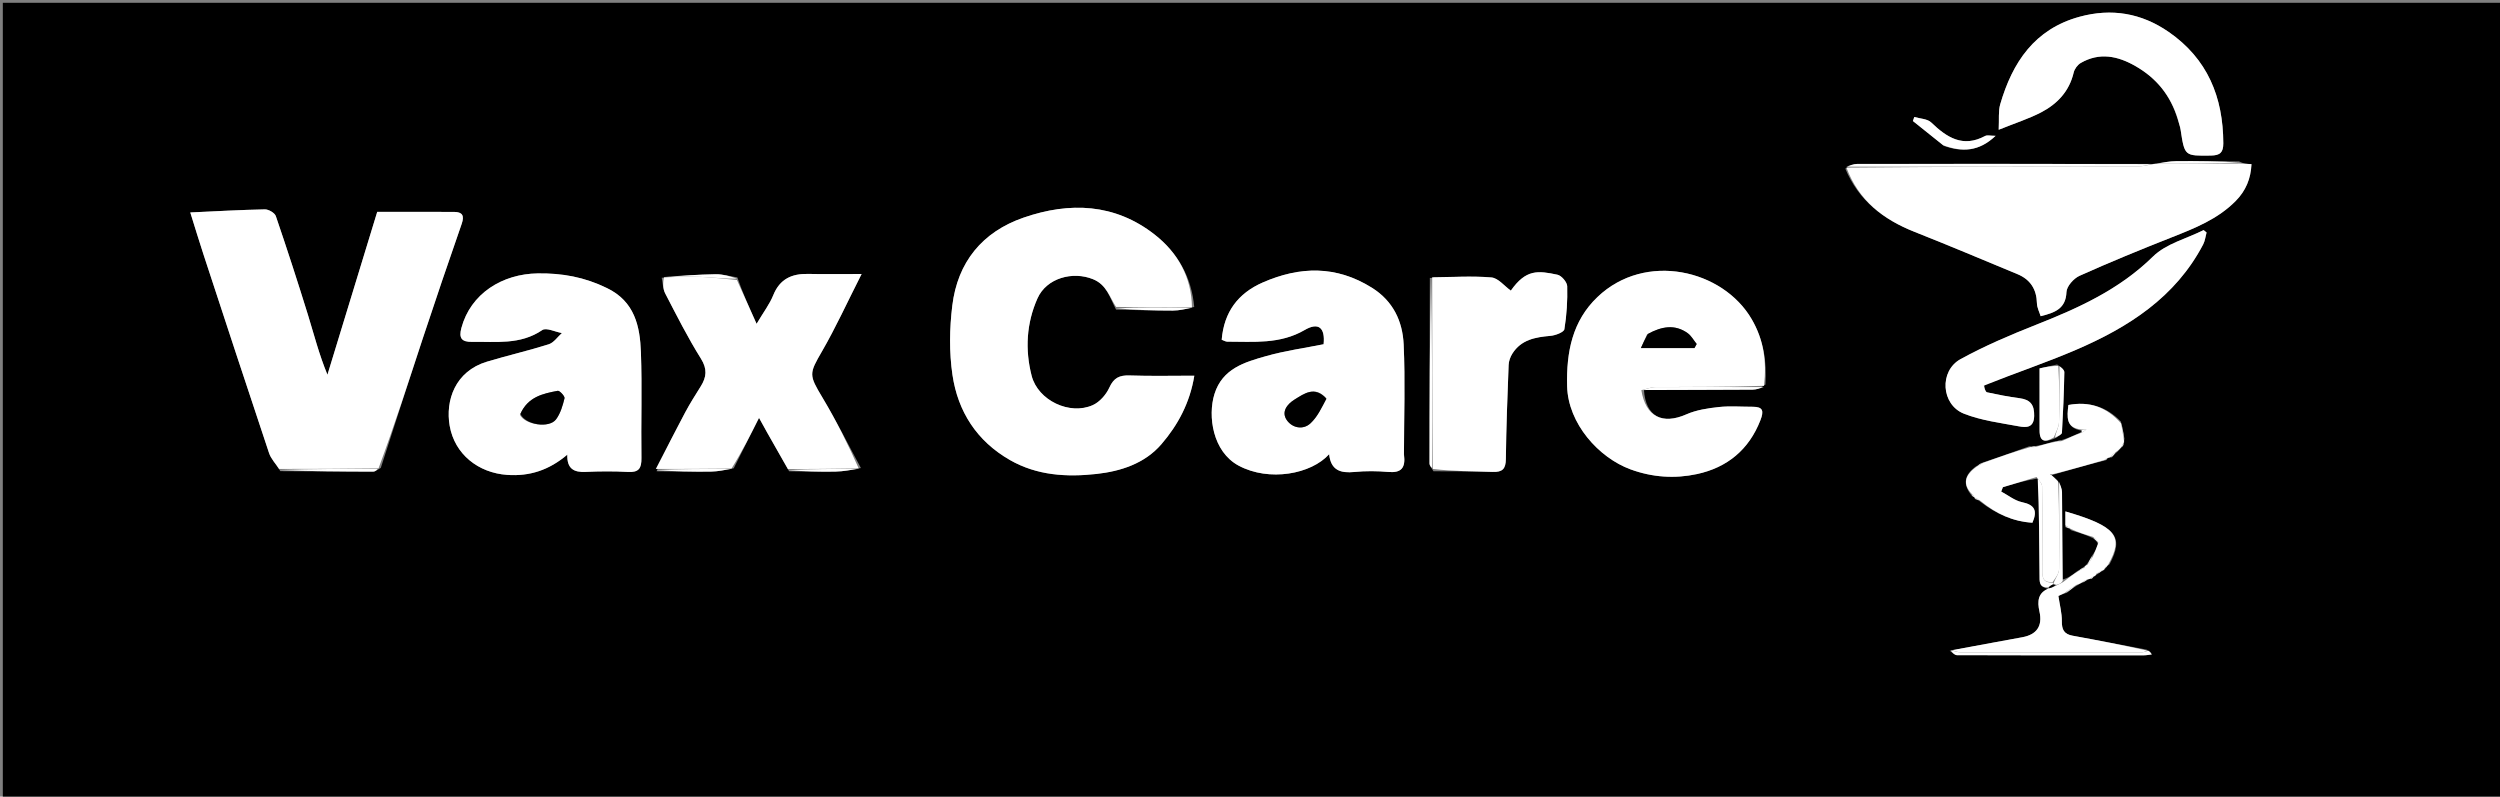 <svg version="1.1" id="Layer_1" xmlns="http://www.w3.org/2000/svg" xmlns:xlink="http://www.w3.org/1999/xlink" x="0px" y="0px"
	 width="100%" viewBox="0 0 885 282" enable-background="new 0 0 885 282" xml:space="preserve">
<rect x="0" y="0" width="885" height="282" fill="#808080" stroke="none"/>
<path fill="#00000000" opacity="1" stroke="none" 
	d="
M587,283 
	C391.333,283 196.167,283 1,283 
	C1,189 1,95 1,1 
	C296,1 591,1 886,1 
	C886,95 886,189 886,283 
	C786.5,283 687,283 587,283 
M698.949,175.995 
	C698.949,175.995 698.887,176.121 699.153,176.69 
	C699.749,176.847 700.346,177.005 701.261,177.771 
	C706.638,181.897 712.551,184.624 719.475,185.044 
	C721.323,180.798 720.32,178.716 715.803,177.775 
	C713.195,177.231 710.874,175.311 708.423,174.01 
	C708.622,173.495 708.821,172.981 709.02,172.466 
	C712.997,171.266 716.974,170.066 721.734,169.304 
	C721.824,180.725 721.921,192.146 721.997,203.567 
	C722.011,205.748 721.699,208.1 725.696,208.505 
	C721.394,209.754 721.145,212.798 721.975,216.511 
	C723.108,221.578 721.04,224.647 715.885,225.588 
	C707.583,227.103 699.284,228.637 690.184,230.371 
	C691.041,230.914 691.896,231.928 692.756,231.931 
	C714.796,232.018 736.836,232.004 758.876,231.986 
	C759.829,231.985 760.782,231.779 761.734,231.668 
	C761.41,231.153 761.085,230.637 759.915,229.979 
	C751.178,228.324 742.449,226.626 733.7,225.037 
	C730.72,224.496 729.849,222.912 729.895,219.944 
	C729.939,217.078 729.147,214.199 728.67,210.972 
	C728.721,210.947 729.859,210.402 731.664,209.837 
	C732.826,208.909 733.988,207.982 735.723,206.998 
	C736.163,206.715 736.603,206.431 737.69,206.061 
	C738.179,205.727 738.667,205.392 739.596,204.994 
	C739.596,204.994 740.016,204.849 740.547,204.895 
	C740.748,204.612 740.948,204.329 741.589,203.921 
	C741.867,203.745 742.025,203.495 742.71,203.081 
	C743.198,202.745 743.686,202.41 744.605,201.921 
	C744.882,201.74 745.031,201.484 745.556,200.941 
	C745.746,200.639 745.936,200.337 746.795,199.706 
	C752.037,189.838 749.127,186.307 731.143,181.037 
	C731.143,182.755 731.143,184.376 731.164,186.632 
	C731.761,186.807 732.358,186.982 733.357,187.791 
	C735.863,188.542 738.369,189.293 741.106,190.608 
	C741.721,191.118 742.336,191.629 742.734,192.763 
	C742.137,194.125 741.541,195.487 740.319,197.102 
	C739.827,198.053 739.335,199.003 738.415,200.1 
	C738.143,200.278 737.99,200.528 737.318,200.945 
	C736.834,201.28 736.349,201.616 735.282,202.218 
	C733.636,203.494 731.991,204.769 730.072,205.119 
	C730.048,194.853 730.066,184.586 729.953,174.321 
	C729.938,172.924 729.269,171.534 728.287,170.003 
	C727.557,169.366 726.828,168.73 726.001,168.003 
	C726.001,168.003 726.094,168.098 726.913,168.014 
	C732.948,166.29 738.983,164.565 745.547,162.891 
	C745.745,162.609 745.943,162.327 746.578,161.999 
	C746.578,161.999 746.998,161.873 747.608,161.891 
	C748.118,161.278 748.628,160.666 749.657,159.844 
	C750.122,159.277 750.586,158.71 751.54,157.942 
	C751.641,157.636 751.742,157.33 751.958,156.505 
	C751.932,156.33 751.906,156.154 752.026,155.162 
	C751.711,153.385 751.397,151.608 750.78,149.222 
	C745.614,143.87 739.402,142.031 732.213,143.366 
	C731.702,147.606 731.275,151.526 736.932,152.457 
	C736.932,152.457 736.927,152.864 736.299,153.186 
	C734.194,154.155 732.089,155.125 729.334,155.949 
	C728.897,156.003 728.46,156.056 727.291,156.243 
	C725.189,156.863 723.086,157.482 720.334,157.961 
	C719.897,158.013 719.461,158.066 718.242,158.037 
	C712.812,159.976 707.383,161.915 701.301,163.957 
	C700.803,164.309 700.306,164.661 699.19,165.31 
	C695.492,168.181 694.611,171.358 698.063,175.541 
	C698.345,175.737 698.627,175.933 698.949,175.995 
M727.927,154.96 
	C728.623,154.359 729.891,153.791 729.929,153.151 
	C730.348,146.031 730.641,138.901 730.774,131.771 
	C730.79,130.917 729.661,130.041 728.232,129.028 
	C726.224,129.475 724.215,129.923 722.004,130.415 
	C722.004,137.799 721.992,145.082 722.008,152.366 
	C722.017,156.565 724.058,156.697 727.927,154.96 
M506.16,98.397 
	C506.11,120.307 506.05,142.218 506.048,164.128 
	C506.048,164.791 506.646,165.454 507.452,166.831 
	C514.443,166.887 521.438,166.812 528.422,167.055 
	C531.893,167.175 533.037,165.968 533.076,162.465 
	C533.201,151.371 533.625,140.279 534.053,129.191 
	C534.106,127.83 534.642,126.341 535.376,125.179 
	C538.495,120.245 543.5,119.354 548.834,118.896 
	C550.615,118.743 553.617,117.603 553.792,116.54 
	C554.616,111.537 554.93,106.396 554.792,101.321 
	C554.753,99.882 552.777,97.557 551.346,97.253 
	C544.461,95.79 540.195,95.243 534.836,102.887 
	C532.55,101.255 530.365,98.421 527.957,98.217 
	C521.02,97.628 513.993,98.099 506.16,98.397 
M304.761,165.682 
	C300.253,157.361 296.02,148.875 291.159,140.766 
	C286.293,132.65 286.384,132.32 291.003,124.336 
	C295.831,115.99 299.843,107.172 305.004,96.997 
	C297.859,96.997 291.993,97.1 286.132,96.969 
	C280.327,96.839 276.067,98.72 273.735,104.498 
	C272.462,107.653 270.312,110.454 267.831,114.639 
	C265.055,108.442 262.965,103.778 261.011,98.204 
	C258.459,97.805 255.901,97.04 253.356,97.078 
	C247.201,97.171 241.051,97.639 234.248,98.335 
	C234.637,100.193 234.639,102.252 235.482,103.874 
	C239.524,111.653 243.472,119.515 248.118,126.93 
	C250.453,130.656 250.119,133.491 248.05,136.794 
	C246.172,139.792 244.272,142.788 242.606,145.904 
	C239.046,152.565 235.631,159.304 232.432,166.835 
	C238.842,166.888 245.253,167.033 251.661,166.948 
	C254.141,166.916 256.613,166.364 259.741,165.773 
	C262.662,159.946 265.584,154.119 268.694,147.915 
	C269.748,149.823 270.656,151.503 271.597,153.165 
	C274.033,157.468 276.484,161.762 279.346,166.833 
	C284.806,166.887 290.268,167.056 295.725,166.947 
	C298.539,166.891 301.344,166.343 304.761,165.682 
M624.973,136.118 
	C625.473,127.982 624.353,120.327 620.128,113.036 
	C609.927,95.43 582.444,88.973 565.512,105.139 
	C556.638,113.612 554.456,124.556 554.761,136.717 
	C555.094,149.971 565.966,162.019 577.182,166.146 
	C584.97,169.01 592.929,169.509 600.758,167.815 
	C611.373,165.517 619.122,159.234 623.187,148.749 
	C624.439,145.518 624.167,143.992 620.459,143.998 
	C616.444,144.005 612.394,143.666 608.427,144.096 
	C604.545,144.517 600.492,145.135 596.965,146.69 
	C588.455,150.442 582.542,147.48 581.959,138.028 
	C594.774,138.011 607.588,138.023 620.402,137.935 
	C621.881,137.925 623.356,137.353 624.973,136.118 
M653.238,59.701 
	C657.923,70.944 666.643,77.684 677.688,82.057 
	C689.912,86.896 702.029,92.009 714.173,97.047 
	C718.717,98.932 720.953,102.361 721.071,107.345 
	C721.109,108.943 721.962,110.523 722.39,111.94 
	C727.486,110.665 731.301,109.264 731.53,103.375 
	C731.609,101.357 734.086,98.562 736.146,97.637 
	C746.893,92.816 757.804,88.347 768.764,84.023 
	C776.963,80.789 785.098,77.576 791.449,71.134 
	C795.015,67.517 796.797,63.236 797.024,58.102 
	C795.331,58.016 794.181,57.958 792.613,57.136 
	C785.21,57.091 777.806,56.968 770.405,57.044 
	C767.923,57.069 765.446,57.601 762.455,57.994 
	C762.29,58.05 762.126,58.106 761.037,58.036 
	C726.54,58.019 692.044,57.989 657.547,58.027 
	C656.083,58.028 654.619,58.661 653.238,59.701 
M395.085,109.606 
	C401.786,109.735 408.487,109.955 415.187,109.945 
	C417.487,109.942 419.787,109.365 422.752,108.66 
	C421.826,98.066 416.877,89.397 408.732,83.026 
	C394.64,72.003 378.67,71.407 362.379,77.028 
	C347.695,82.094 338.982,92.834 337.112,108.198 
	C336.129,116.272 335.99,124.706 337.175,132.726 
	C339.089,145.68 345.765,156.105 357.484,162.834 
	C367.092,168.352 377.659,168.94 388.123,167.783 
	C396.668,166.839 405.207,164.137 411.137,157.25 
	C417.009,150.43 421.23,142.564 422.787,132.997 
	C415.109,132.997 407.495,133.183 399.896,132.916 
	C396.297,132.789 394.275,133.742 392.704,137.213 
	C391.581,139.692 389.289,142.311 386.86,143.406 
	C378.694,147.089 367.451,141.77 365.197,133.015 
	C362.821,123.779 363.357,114.387 367.282,105.598 
	C370.489,98.417 379.747,95.913 386.93,98.837 
	C391.736,100.794 392.747,105.084 395.085,109.606 
M99.25,166.787 
	C110.216,166.856 121.182,166.943 132.148,166.953 
	C132.815,166.953 133.482,166.345 134.8,165.64 
	C139.745,150.361 144.618,135.059 149.658,119.812 
	C154.145,106.237 158.759,92.704 163.452,79.2 
	C164.459,76.301 163.658,75.034 160.755,75.021 
	C151.577,74.979 142.398,75.006 133.536,75.006 
	C127.563,94.549 121.739,113.604 115.916,132.658 
	C112.933,125.459 111.169,118.43 109.03,111.517 
	C105.401,99.79 101.615,88.109 97.642,76.495 
	C97.252,75.357 95.087,74.097 93.77,74.122 
	C85.192,74.284 76.621,74.787 67.358,75.209 
	C69.038,80.562 70.481,85.35 72.04,90.099 
	C79.732,113.536 87.416,136.976 95.238,160.369 
	C95.923,162.416 97.595,164.132 99.25,166.787 
M497,160.499 
	C497.018,147.645 497.48,134.771 496.895,121.944 
	C496.521,113.765 493.208,106.593 485.674,101.871 
	C473.059,93.964 460.215,94.22 447.028,99.993 
	C438.238,103.84 433.308,110.445 432.479,120.267 
	C433.26,120.549 433.85,120.947 434.44,120.947 
	C443.771,120.946 453.122,121.915 461.857,116.819 
	C466.766,113.955 469.164,116.017 468.556,121.866 
	C461.819,123.216 454.88,124.171 448.206,126.061 
	C440.594,128.216 432.738,130.475 429.922,139.485 
	C427.484,147.283 429.291,159.908 438.467,164.831 
	C449.302,170.645 464.213,167.836 470.518,160.781 
	C471.114,166.565 474.629,167.558 479.489,167.078 
	C483.447,166.687 487.498,166.725 491.465,167.071 
	C495.923,167.46 497.673,165.774 497,160.499 
M214.527,101.908 
	C206.911,98.09 199.005,96.662 190.348,96.786 
	C177.808,96.964 166.602,103.912 163.327,116.116 
	C162.367,119.695 163.427,121.079 167.065,121.022 
	C175.561,120.888 184.174,122.157 191.958,116.846 
	C193.374,115.88 196.547,117.487 198.91,117.906 
	C197.375,119.267 196.054,121.305 194.267,121.871 
	C187.039,124.163 179.622,125.85 172.36,128.042 
	C161.064,131.452 157.626,141.828 159.189,150.75 
	C160.941,160.746 169.256,167.389 179.541,168.11 
	C187.498,168.668 194.386,166.418 200.833,160.944 
	C200.665,165.998 203.209,167.251 207.341,167.054 
	C212.324,166.817 217.339,166.783 222.317,167.067 
	C226.168,167.287 227.12,165.75 227.068,162.138 
	C226.887,149.655 227.34,137.155 226.884,124.687 
	C226.551,115.57 224.733,106.717 214.527,101.908 
M771.01,42.629 
	C771.323,43.715 771.763,44.783 771.931,45.891 
	C773.359,55.315 773.342,55.194 782.682,55.063 
	C785.906,55.018 787.059,53.976 787.05,50.713 
	C787.004,34.371 781.46,20.784 767.661,11.272 
	C758.029,4.632 747.509,2.841 736.194,5.925 
	C720.242,10.271 712.399,22.06 708.081,36.901 
	C707.358,39.383 707.727,42.183 707.536,45.938 
	C713.568,43.504 718.239,42.02 722.523,39.794 
	C728.273,36.806 732.528,32.332 734.084,25.682 
	C734.382,24.409 735.448,22.951 736.576,22.297 
	C743.203,18.457 749.65,19.787 755.932,23.383 
	C763.305,27.603 768.383,33.677 771.01,42.629 
M702.452,136.171 
	C713.246,132.106 724.209,128.432 734.798,123.888 
	C753.435,115.89 770.117,105.268 779.924,86.514 
	C780.586,85.247 780.736,83.713 781.124,82.303 
	C780.778,82.02 780.432,81.736 780.086,81.453 
	C774.04,84.484 766.776,86.275 762.187,90.786 
	C750.249,102.522 735.753,109.057 720.637,115.025 
	C711.592,118.595 702.581,122.448 694.069,127.112 
	C686.397,131.315 687.134,143.251 695.258,146.454 
	C701.37,148.864 708.135,149.701 714.668,150.919 
	C717.25,151.401 720.003,151.519 720.097,147.241 
	C720.184,143.328 718.766,141.472 714.95,140.969 
	C711.088,140.461 707.251,139.721 703.445,138.89 
	C702.869,138.764 702.523,137.588 702.452,136.171 
M688.196,51.672 
	C694.609,53.906 700.553,53.685 706.441,48.082 
	C704.589,48.082 703.468,47.743 702.741,48.134 
	C694.859,52.371 689.19,48.688 683.641,43.349 
	C682.283,42.042 679.688,42.022 677.661,41.41 
	C677.496,41.887 677.331,42.365 677.167,42.842 
	C680.636,45.617 684.106,48.393 688.196,51.672 
z"/>
<path fill="#ffffff" opacity="1" stroke="none" 
	d="
M98.808,166.002 
	C97.595,164.132 95.923,162.416 95.238,160.369 
	C87.416,136.976 79.732,113.536 72.04,90.099 
	C70.481,85.35 69.038,80.562 67.358,75.209 
	C76.621,74.787 85.192,74.284 93.77,74.122 
	C95.087,74.097 97.252,75.357 97.642,76.495 
	C101.615,88.109 105.401,99.79 109.03,111.517 
	C111.169,118.43 112.933,125.459 115.916,132.658 
	C121.739,113.604 127.563,94.549 133.536,75.006 
	C142.398,75.006 151.577,74.979 160.755,75.021 
	C163.658,75.034 164.459,76.301 163.452,79.2 
	C158.759,92.704 154.145,106.237 149.658,119.812 
	C144.618,135.059 139.745,150.361 133.997,165.797 
	C121.731,165.97 110.27,165.986 98.808,166.002 
z"/>
<path fill="#ffffff" opacity="1" stroke="none" 
	d="
M395.08,108.649 
	C392.747,105.084 391.736,100.794 386.93,98.837 
	C379.747,95.913 370.489,98.417 367.282,105.598 
	C363.357,114.387 362.821,123.779 365.197,133.015 
	C367.451,141.77 378.694,147.089 386.86,143.406 
	C389.289,142.311 391.581,139.692 392.704,137.213 
	C394.275,133.742 396.297,132.789 399.896,132.916 
	C407.495,133.183 415.109,132.997 422.787,132.997 
	C421.23,142.564 417.009,150.43 411.137,157.25 
	C405.207,164.137 396.668,166.839 388.123,167.783 
	C377.659,168.94 367.092,168.352 357.484,162.834 
	C345.765,156.105 339.089,145.68 337.175,132.726 
	C335.99,124.706 336.129,116.272 337.112,108.198 
	C338.982,92.834 347.695,82.094 362.379,77.028 
	C378.67,71.407 394.64,72.003 408.732,83.026 
	C416.877,89.397 421.826,98.066 421.947,108.825 
	C412.454,108.877 403.767,108.763 395.08,108.649 
z"/>
<path fill="#ffffff" opacity="1" stroke="none" 
	d="
M793.03,57.9 
	C794.181,57.958 795.331,58.016 797.024,58.102 
	C796.797,63.236 795.015,67.517 791.449,71.134 
	C785.098,77.576 776.963,80.789 768.764,84.023 
	C757.804,88.347 746.893,92.816 736.146,97.637 
	C734.086,98.562 731.609,101.357 731.53,103.375 
	C731.301,109.264 727.486,110.665 722.39,111.94 
	C721.962,110.523 721.109,108.943 721.071,107.345 
	C720.953,102.361 718.717,98.932 714.173,97.047 
	C702.029,92.009 689.912,86.896 677.688,82.057 
	C666.643,77.684 657.923,70.944 653.655,59.355 
	C688.272,59 722.473,59.003 756.674,58.947 
	C758.437,58.944 760.199,58.435 761.962,58.162 
	C762.126,58.106 762.29,58.05 763.178,58.004 
	C773.611,57.976 783.321,57.938 793.03,57.9 
z"/>
<path fill="#ffffff" opacity="1" stroke="none" 
	d="
M496.999,160.959 
	C497.673,165.774 495.923,167.46 491.465,167.071 
	C487.498,166.725 483.447,166.687 479.489,167.078 
	C474.629,167.558 471.114,166.565 470.518,160.781 
	C464.213,167.836 449.302,170.645 438.467,164.831 
	C429.291,159.908 427.484,147.283 429.922,139.485 
	C432.738,130.475 440.594,128.216 448.206,126.061 
	C454.88,124.171 461.819,123.216 468.556,121.866 
	C469.164,116.017 466.766,113.955 461.857,116.819 
	C453.122,121.915 443.771,120.946 434.44,120.947 
	C433.85,120.947 433.26,120.549 432.479,120.267 
	C433.308,110.445 438.238,103.84 447.028,99.993 
	C460.215,94.22 473.059,93.964 485.674,101.871 
	C493.208,106.593 496.521,113.765 496.895,121.944 
	C497.48,134.771 497.018,147.645 496.999,160.959 
M469.328,140.838 
	C465.417,136.555 461.744,139.299 458.284,141.438 
	C455.621,143.085 453.446,145.851 455.601,148.823 
	C457.539,151.495 461.262,152.281 463.883,149.875 
	C466.356,147.604 467.888,144.308 469.328,140.838 
z"/>
<path fill="#ffffff" opacity="1" stroke="none" 
	d="
M214.902,101.976 
	C224.733,106.717 226.551,115.57 226.884,124.687 
	C227.34,137.155 226.887,149.655 227.068,162.138 
	C227.12,165.75 226.168,167.287 222.317,167.067 
	C217.339,166.783 212.324,166.817 207.341,167.054 
	C203.209,167.251 200.665,165.998 200.833,160.944 
	C194.386,166.418 187.498,168.668 179.541,168.11 
	C169.256,167.389 160.941,160.746 159.189,150.75 
	C157.626,141.828 161.064,131.452 172.36,128.042 
	C179.622,125.85 187.039,124.163 194.267,121.871 
	C196.054,121.305 197.375,119.267 198.91,117.906 
	C196.547,117.487 193.374,115.88 191.958,116.846 
	C184.174,122.157 175.561,120.888 167.065,121.022 
	C163.427,121.079 162.367,119.695 163.327,116.116 
	C166.602,103.912 177.808,96.964 190.348,96.786 
	C199.005,96.662 206.911,98.09 214.902,101.976 
M184.057,146.889 
	C185.989,150.445 194.439,151.69 196.842,148.445 
	C198.398,146.343 199.208,143.572 199.839,140.977 
	C200.007,140.289 198.109,138.224 197.451,138.347 
	C192.193,139.333 186.87,140.473 184.057,146.889 
z"/>
<path fill="#ffffff" opacity="1" stroke="none" 
	d="
M581.031,138.123 
	C582.542,147.48 588.455,150.442 596.965,146.69 
	C600.492,145.135 604.545,144.517 608.427,144.096 
	C612.394,143.666 616.444,144.005 620.459,143.998 
	C624.167,143.992 624.439,145.518 623.187,148.749 
	C619.122,159.234 611.373,165.517 600.758,167.815 
	C592.929,169.509 584.97,169.01 577.182,166.146 
	C565.966,162.019 555.094,149.971 554.761,136.717 
	C554.456,124.556 556.638,113.612 565.512,105.139 
	C582.444,88.973 609.927,95.43 620.128,113.036 
	C624.353,120.327 625.473,127.982 624.445,136.574 
	C611.313,137.012 598.709,136.95 586.105,137.026 
	C584.412,137.036 582.722,137.74 581.031,138.123 
M583.015,118.488 
	C582.27,120.135 581.524,121.782 580.877,123.211 
	C587.581,123.211 593.708,123.211 599.836,123.211 
	C600.098,122.732 600.361,122.253 600.624,121.775 
	C599.56,120.467 598.716,118.847 597.391,117.907 
	C592.868,114.697 588.198,115.539 583.015,118.488 
z"/>
<path fill="#ffffff" opacity="1" stroke="none" 
	d="
M260.875,99.113 
	C262.965,103.778 265.055,108.442 267.831,114.639 
	C270.312,110.454 272.462,107.653 273.735,104.498 
	C276.067,98.72 280.327,96.839 286.132,96.969 
	C291.993,97.1 297.859,96.997 305.004,96.997 
	C299.843,107.172 295.831,115.99 291.003,124.336 
	C286.384,132.32 286.293,132.65 291.159,140.766 
	C296.02,148.875 300.253,157.361 303.979,165.811 
	C295.108,165.981 287.019,166.02 278.93,166.06 
	C276.484,161.762 274.033,157.468 271.597,153.165 
	C270.656,151.503 269.748,149.823 268.694,147.915 
	C265.584,154.119 262.662,159.946 258.942,165.88 
	C249.481,165.995 240.819,166.003 232.156,166.011 
	C235.631,159.304 239.046,152.565 242.606,145.904 
	C244.272,142.788 246.172,139.792 248.05,136.794 
	C250.119,133.491 250.453,130.656 248.118,126.93 
	C243.472,119.515 239.524,111.653 235.482,103.874 
	C234.639,102.252 234.637,100.193 235.047,98.178 
	C239.979,98.008 244.117,97.844 248.241,98.026 
	C252.46,98.212 256.664,98.737 260.875,99.113 
z"/>
<path fill="#ffffff" opacity="1" stroke="none" 
	d="
M507.001,98.154 
	C513.993,98.099 521.02,97.628 527.957,98.217 
	C530.365,98.421 532.55,101.255 534.836,102.887 
	C540.195,95.243 544.461,95.79 551.346,97.253 
	C552.777,97.557 554.753,99.882 554.792,101.321 
	C554.93,106.396 554.616,111.537 553.792,116.54 
	C553.617,117.603 550.615,118.743 548.834,118.896 
	C543.5,119.354 538.495,120.245 535.376,125.179 
	C534.642,126.341 534.106,127.83 534.053,129.191 
	C533.625,140.279 533.201,151.371 533.076,162.465 
	C533.037,165.968 531.893,167.175 528.422,167.055 
	C521.438,166.812 514.443,166.887 507.243,165.999 
	C507.022,142.829 507.012,120.492 507.001,98.154 
z"/>
<path fill="#ffffff" opacity="1" stroke="none" 
	d="
M770.973,42.222 
	C768.383,33.677 763.305,27.603 755.932,23.383 
	C749.65,19.787 743.203,18.457 736.576,22.297 
	C735.448,22.951 734.382,24.409 734.084,25.682 
	C732.528,32.332 728.273,36.806 722.523,39.794 
	C718.239,42.02 713.568,43.504 707.536,45.938 
	C707.727,42.183 707.358,39.383 708.081,36.901 
	C712.399,22.06 720.242,10.271 736.194,5.925 
	C747.509,2.841 758.029,4.632 767.661,11.272 
	C781.46,20.784 787.004,34.371 787.05,50.713 
	C787.059,53.976 785.906,55.018 782.682,55.063 
	C773.342,55.194 773.359,55.315 771.931,45.891 
	C771.763,44.783 771.323,43.715 770.973,42.222 
z"/>
<path fill="#ffffff" opacity="1" stroke="none" 
	d="
M702.261,136.535 
	C702.523,137.588 702.869,138.764 703.445,138.89 
	C707.251,139.721 711.088,140.461 714.95,140.969 
	C718.766,141.472 720.184,143.328 720.097,147.241 
	C720.003,151.519 717.25,151.401 714.668,150.919 
	C708.135,149.701 701.37,148.864 695.258,146.454 
	C687.134,143.251 686.397,131.315 694.069,127.112 
	C702.581,122.448 711.592,118.595 720.637,115.025 
	C735.753,109.057 750.249,102.522 762.187,90.786 
	C766.776,86.275 774.04,84.484 780.086,81.453 
	C780.432,81.736 780.778,82.02 781.124,82.303 
	C780.736,83.713 780.586,85.247 779.924,86.514 
	C770.117,105.268 753.435,115.89 734.798,123.888 
	C724.209,128.432 713.246,132.106 702.261,136.535 
z"/>
<path fill="#ffffff" opacity="1" stroke="none" 
	d="
M751.051,158.143 
	C750.586,158.71 750.122,159.277 749.084,159.98 
	C748.006,160.702 747.502,161.288 746.998,161.873 
	C746.998,161.873 746.578,161.999 746.14,162.105 
	C745.419,162.36 745.191,162.57 745.019,162.841 
	C738.983,164.565 732.948,166.29 726.447,167.942 
	C725.982,167.87 725.685,167.846 725.685,167.846 
	C725.685,167.846 726.099,168.093 726.099,168.093 
	C726.828,168.73 727.557,169.366 728.612,170.53 
	C728.956,181.201 729.058,191.346 728.91,201.487 
	C728.887,203.025 727.705,204.546 726.635,206.052 
	C722.95,206.306 722.978,204.112 722.984,201.831 
	C723.009,191.933 723.057,182.033 722.903,172.137 
	C722.886,171.037 721.631,169.957 720.951,168.867 
	C716.974,170.066 712.997,171.266 709.02,172.466 
	C708.821,172.981 708.622,173.495 708.423,174.01 
	C710.874,175.311 713.195,177.231 715.803,177.775 
	C720.32,178.716 721.323,180.798 719.475,185.044 
	C712.551,184.624 706.638,181.897 700.933,177.208 
	C700.032,176.471 699.459,176.296 698.887,176.121 
	C698.887,176.121 698.949,175.995 698.855,175.841 
	C698.618,175.402 698.409,175.178 698.134,175.014 
	C694.611,171.358 695.492,168.181 699.82,165.124 
	C700.952,164.576 701.452,164.215 701.953,163.855 
	C707.383,161.915 712.812,159.976 718.793,158.261 
	C719.89,158.358 720.437,158.23 720.984,158.102 
	C723.086,157.482 725.189,156.863 727.816,156.362 
	C728.889,156.352 729.436,156.223 729.984,156.094 
	C732.089,155.125 734.194,154.155 736.775,153.195 
	C737.704,152.782 738.157,152.359 738.611,151.936 
	C738.031,151.975 737.452,152.015 736.873,152.054 
	C731.275,151.526 731.702,147.606 732.213,143.366 
	C739.402,142.031 745.614,143.87 750.908,149.933 
	C751.317,152.423 751.599,154.201 751.881,155.979 
	C751.906,156.154 751.932,156.33 751.72,156.913 
	C751.268,157.559 751.124,157.832 751.051,158.143 
z"/>
<path fill="#ffffff" opacity="1" stroke="none" 
	d="
M730.346,206.045 
	C731.991,204.769 733.636,203.494 735.887,202.062 
	C736.981,201.555 737.468,201.203 737.955,200.851 
	C737.99,200.528 738.143,200.278 738.941,199.896 
	C739.96,198.745 740.452,197.797 740.945,196.849 
	C741.541,195.487 742.137,194.125 742.798,192.119 
	C742.201,190.998 741.538,190.521 740.875,190.044 
	C738.369,189.293 735.863,188.542 733.014,187.227 
	C732.162,186.44 731.653,186.218 731.143,185.996 
	C731.143,184.376 731.143,182.755 731.143,181.037 
	C749.127,186.307 752.037,189.838 746.229,200.001 
	C745.459,200.582 745.255,200.868 745.052,201.154 
	C745.031,201.484 744.882,201.74 744.071,202.01 
	C743.045,202.456 742.555,202.812 742.064,203.168 
	C742.025,203.495 741.867,203.745 741.147,204.067 
	C740.418,204.362 740.188,204.574 740.016,204.849 
	C740.016,204.849 739.596,204.994 739.059,205.045 
	C738.029,205.446 737.536,205.797 737.044,206.148 
	C736.603,206.431 736.163,206.715 735.089,207.044 
	C733.303,208.013 732.15,208.935 730.996,209.857 
	C729.859,210.402 728.721,210.947 728.67,210.972 
	C729.147,214.199 729.939,217.078 729.895,219.944 
	C729.849,222.912 730.72,224.496 733.7,225.037 
	C742.449,226.626 751.178,228.324 760.031,230.29 
	C759.332,230.734 758.517,230.983 757.702,230.984 
	C736.544,231.007 715.386,231.017 694.228,230.971 
	C693.146,230.969 692.065,230.444 690.984,230.163 
	C699.284,228.637 707.583,227.103 715.885,225.588 
	C721.04,224.647 723.108,221.578 721.975,216.511 
	C721.145,212.798 721.394,209.754 725.363,208.236 
	C725.03,207.967 724.94,207.944 725.146,208.285 
	C726.219,208.132 727.085,207.638 728.296,207.094 
	C729.21,206.71 729.778,206.377 730.346,206.045 
z"/>
<path fill="#ffffff" opacity="1" stroke="none" 
	d="
M727.054,154.836 
	C724.058,156.697 722.017,156.565 722.008,152.366 
	C721.992,145.082 722.004,137.799 722.004,130.415 
	C724.215,129.923 726.224,129.475 728.64,129.559 
	C729.022,136.576 729.129,143.068 728.883,149.545 
	C728.815,151.329 727.693,153.073 727.054,154.836 
z"/>
<path fill="#ffffff" opacity="1" stroke="none" 
	d="
M761.499,58.099 
	C760.199,58.435 758.437,58.944 756.674,58.947 
	C722.473,59.003 688.272,59 653.613,59.004 
	C654.619,58.661 656.083,58.028 657.547,58.027 
	C692.044,57.989 726.54,58.019 761.499,58.099 
z"/>
<path fill="#ffffff" opacity="1" stroke="none" 
	d="
M687.886,51.42 
	C684.106,48.393 680.636,45.617 677.167,42.842 
	C677.331,42.365 677.496,41.887 677.661,41.41 
	C679.688,42.022 682.283,42.042 683.641,43.349 
	C689.19,48.688 694.859,52.371 702.741,48.134 
	C703.468,47.743 704.589,48.082 706.441,48.082 
	C700.553,53.685 694.609,53.906 687.886,51.42 
z"/>
<path fill="#ffffff" opacity="1" stroke="none" 
	d="
M690.584,230.267 
	C692.065,230.444 693.146,230.969 694.228,230.971 
	C715.386,231.017 736.544,231.007 757.702,230.984 
	C758.517,230.983 759.332,230.734 760.453,230.361 
	C761.085,230.637 761.41,231.153 761.734,231.668 
	C760.782,231.779 759.829,231.985 758.876,231.986 
	C736.836,232.004 714.796,232.018 692.756,231.931 
	C691.896,231.928 691.041,230.914 690.584,230.267 
z"/>
<path fill="#ffffff" opacity="1" stroke="none" 
	d="
M506.581,98.276 
	C507.012,120.492 507.022,142.829 506.999,165.642 
	C506.646,165.454 506.048,164.791 506.048,164.128 
	C506.05,142.218 506.11,120.307 506.581,98.276 
z"/>
<path fill="#ffffff" opacity="1" stroke="none" 
	d="
M721.342,169.085 
	C721.631,169.957 722.886,171.037 722.903,172.137 
	C723.057,182.033 723.009,191.933 722.984,201.831 
	C722.978,204.112 722.95,206.306 726.609,206.245 
	C727.007,206.461 726.995,206.851 726.68,206.923 
	C725.89,207.312 725.415,207.628 724.94,207.944 
	C724.94,207.944 725.03,207.967 725.044,207.923 
	C721.699,208.1 722.011,205.748 721.997,203.567 
	C721.921,192.146 721.824,180.725 721.342,169.085 
z"/>
<path fill="#ffffff" opacity="1" stroke="none" 
	d="
M581.495,138.075 
	C582.722,137.74 584.412,137.036 586.105,137.026 
	C598.709,136.95 611.313,137.012 624.375,137.036 
	C623.356,137.353 621.881,137.925 620.402,137.935 
	C607.588,138.023 594.774,138.011 581.495,138.075 
z"/>
<path fill="#ffffff" opacity="1" stroke="none" 
	d="
M726.995,206.851 
	C726.995,206.851 727.007,206.461 727.033,206.268 
	C727.705,204.546 728.887,203.025 728.91,201.487 
	C729.058,191.346 728.956,181.201 728.919,170.599 
	C729.269,171.534 729.938,172.924 729.953,174.321 
	C730.066,184.586 730.048,194.853 730.209,205.582 
	C729.778,206.377 729.21,206.71 728.055,207.025 
	C727.469,207.007 726.995,206.851 726.995,206.851 
z"/>
<path fill="#ffffff" opacity="1" stroke="none" 
	d="
M99.029,166.394 
	C110.27,165.986 121.731,165.97 133.671,165.987 
	C133.482,166.345 132.815,166.953 132.148,166.953 
	C121.182,166.943 110.216,166.856 99.029,166.394 
z"/>
<path fill="#ffffff" opacity="1" stroke="none" 
	d="
M792.822,57.518 
	C783.321,57.938 773.611,57.976 763.434,57.958 
	C765.446,57.601 767.923,57.069 770.405,57.044 
	C777.806,56.968 785.21,57.091 792.822,57.518 
z"/>
<path fill="#ffffff" opacity="1" stroke="none" 
	d="
M727.49,154.898 
	C727.693,153.073 728.815,151.329 728.883,149.545 
	C729.129,143.068 729.022,136.576 729.055,129.633 
	C729.661,130.041 730.79,130.917 730.774,131.771 
	C730.641,138.901 730.348,146.031 729.929,153.151 
	C729.891,153.791 728.623,154.359 727.49,154.898 
z"/>
<path fill="#ffffff" opacity="1" stroke="none" 
	d="
M232.294,166.423 
	C240.819,166.003 249.481,165.995 258.616,166.018 
	C256.613,166.364 254.141,166.916 251.661,166.948 
	C245.253,167.033 238.842,166.888 232.294,166.423 
z"/>
<path fill="#ffffff" opacity="1" stroke="none" 
	d="
M395.083,109.128 
	C403.767,108.763 412.454,108.877 421.614,109.021 
	C419.787,109.365 417.487,109.942 415.187,109.945 
	C408.487,109.955 401.786,109.735 395.083,109.128 
z"/>
<path fill="#ffffff" opacity="1" stroke="none" 
	d="
M260.943,98.659 
	C256.664,98.737 252.46,98.212 248.241,98.026 
	C244.117,97.844 239.979,98.008 235.373,97.988 
	C241.051,97.639 247.201,97.171 253.356,97.078 
	C255.901,97.04 258.459,97.805 260.943,98.659 
z"/>
<path fill="#ffffff" opacity="1" stroke="none" 
	d="
M279.138,166.447 
	C287.019,166.02 295.108,165.981 303.675,165.979 
	C301.344,166.343 298.539,166.891 295.725,166.947 
	C290.268,167.056 284.806,166.887 279.138,166.447 
z"/>
<path fill="#ffffff" opacity="1" stroke="none" 
	d="
M731.33,209.847 
	C732.15,208.935 733.303,208.013 734.803,207.073 
	C733.988,207.982 732.826,208.909 731.33,209.847 
z"/>
<path fill="#ffffff" opacity="1" stroke="none" 
	d="
M751.953,155.571 
	C751.599,154.201 751.317,152.423 751.059,150.238 
	C751.397,151.608 751.711,153.385 751.953,155.571 
z"/>
<path fill="#ffffff" opacity="1" stroke="none" 
	d="
M736.903,152.255 
	C737.452,152.015 738.031,151.975 738.611,151.936 
	C738.157,152.359 737.704,152.782 737.089,153.034 
	C736.927,152.864 736.932,152.457 736.903,152.255 
z"/>
<path fill="#ffffff" opacity="1" stroke="none" 
	d="
M740.632,196.976 
	C740.452,197.797 739.96,198.745 739.155,199.823 
	C739.335,199.003 739.827,198.053 740.632,196.976 
z"/>
<path fill="#ffffff" opacity="1" stroke="none" 
	d="
M747.303,161.882 
	C747.502,161.288 748.006,160.702 748.824,160.084 
	C748.628,160.666 748.118,161.278 747.303,161.882 
z"/>
<path fill="#ffffff" opacity="1" stroke="none" 
	d="
M740.991,190.326 
	C741.538,190.521 742.201,190.998 742.907,191.807 
	C742.336,191.629 741.721,191.118 740.991,190.326 
z"/>
<path fill="#ffffff" opacity="1" stroke="none" 
	d="
M699.02,176.405 
	C699.459,176.296 700.032,176.471 700.773,176.904 
	C700.346,177.005 699.749,176.847 699.02,176.405 
z"/>
<path fill="#ffffff" opacity="1" stroke="none" 
	d="
M737.367,206.105 
	C737.536,205.797 738.029,205.446 738.839,205.077 
	C738.667,205.392 738.179,205.727 737.367,206.105 
z"/>
<path fill="#ffffff" opacity="1" stroke="none" 
	d="
M742.387,203.125 
	C742.555,202.812 743.045,202.456 743.855,202.087 
	C743.686,202.41 743.198,202.745 742.387,203.125 
z"/>
<path fill="#ffffff" opacity="1" stroke="none" 
	d="
M737.637,200.898 
	C737.468,201.203 736.981,201.555 736.179,201.93 
	C736.349,201.616 736.834,201.28 737.637,200.898 
z"/>
<path fill="#ffffff" opacity="1" stroke="none" 
	d="
M731.153,186.314 
	C731.653,186.218 732.162,186.44 732.814,186.91 
	C732.358,186.982 731.761,186.807 731.153,186.314 
z"/>
<path fill="#ffffff" opacity="1" stroke="none" 
	d="
M729.659,156.022 
	C729.436,156.223 728.889,156.352 728.182,156.295 
	C728.46,156.056 728.897,156.003 729.659,156.022 
z"/>
<path fill="#ffffff" opacity="1" stroke="none" 
	d="
M701.627,163.906 
	C701.452,164.215 700.952,164.576 700.129,164.975 
	C700.306,164.661 700.803,164.309 701.627,163.906 
z"/>
<path fill="#ffffff" opacity="1" stroke="none" 
	d="
M720.659,158.032 
	C720.437,158.23 719.89,158.358 719.184,158.302 
	C719.461,158.066 719.897,158.013 720.659,158.032 
z"/>
<path fill="#ffffff" opacity="1" stroke="none" 
	d="
M751.295,158.043 
	C751.124,157.832 751.268,157.559 751.663,157.173 
	C751.742,157.33 751.641,157.636 751.295,158.043 
z"/>
<path fill="#ffffff" opacity="1" stroke="none" 
	d="
M745.304,201.048 
	C745.255,200.868 745.459,200.582 745.894,200.166 
	C745.936,200.337 745.746,200.639 745.304,201.048 
z"/>
<path fill="#ffffff" opacity="1" stroke="none" 
	d="
M698.099,175.277 
	C698.409,175.178 698.618,175.402 698.835,175.908 
	C698.627,175.933 698.345,175.737 698.099,175.277 
z"/>
<path fill="#ffffff" opacity="1" stroke="none" 
	d="
M740.282,204.872 
	C740.188,204.574 740.418,204.362 740.927,204.13 
	C740.948,204.329 740.748,204.612 740.282,204.872 
z"/>
<path fill="#ffffff" opacity="1" stroke="none" 
	d="
M745.283,162.866 
	C745.191,162.57 745.419,162.36 745.922,162.128 
	C745.943,162.327 745.745,162.609 745.283,162.866 
z"/>
<path fill="#00000000" opacity="1" stroke="none" 
	d="
M469.581,141.15 
	C467.888,144.308 466.356,147.604 463.883,149.875 
	C461.262,152.281 457.539,151.495 455.601,148.823 
	C453.446,145.851 455.621,143.085 458.284,141.438 
	C461.744,139.299 465.417,136.555 469.581,141.15 
z"/>
<path fill="#00000000" opacity="1" stroke="none" 
	d="
M184.212,146.524 
	C186.87,140.473 192.193,139.333 197.451,138.347 
	C198.109,138.224 200.007,140.289 199.839,140.977 
	C199.208,143.572 198.398,146.343 196.842,148.445 
	C194.439,151.69 185.989,150.445 184.212,146.524 
z"/>
<path fill="#00000000" opacity="1" stroke="none" 
	d="
M583.309,118.212 
	C588.198,115.539 592.868,114.697 597.391,117.907 
	C598.716,118.847 599.56,120.467 600.624,121.775 
	C600.361,122.253 600.098,122.732 599.836,123.211 
	C593.708,123.211 587.581,123.211 580.877,123.211 
	C581.524,121.782 582.27,120.135 583.309,118.212 
z"/>
<path fill="ffffff" opacity="1" stroke="none" 
	d="
M726.05,168.048 
	C726.099,168.093 725.685,167.846 725.685,167.846 
	C725.685,167.846 725.982,167.87 726.038,167.984 
	C726.094,168.098 726.001,168.003 726.05,168.048 
z"/>
<path fill="#00000000" opacity="1" stroke="none" 
	d="
M726.68,206.923 
	C726.995,206.851 727.469,207.007 727.71,207.076 
	C727.085,207.638 726.219,208.132 725.146,208.285 
	C725.415,207.628 725.89,207.312 726.68,206.923 
z"/>
</svg>